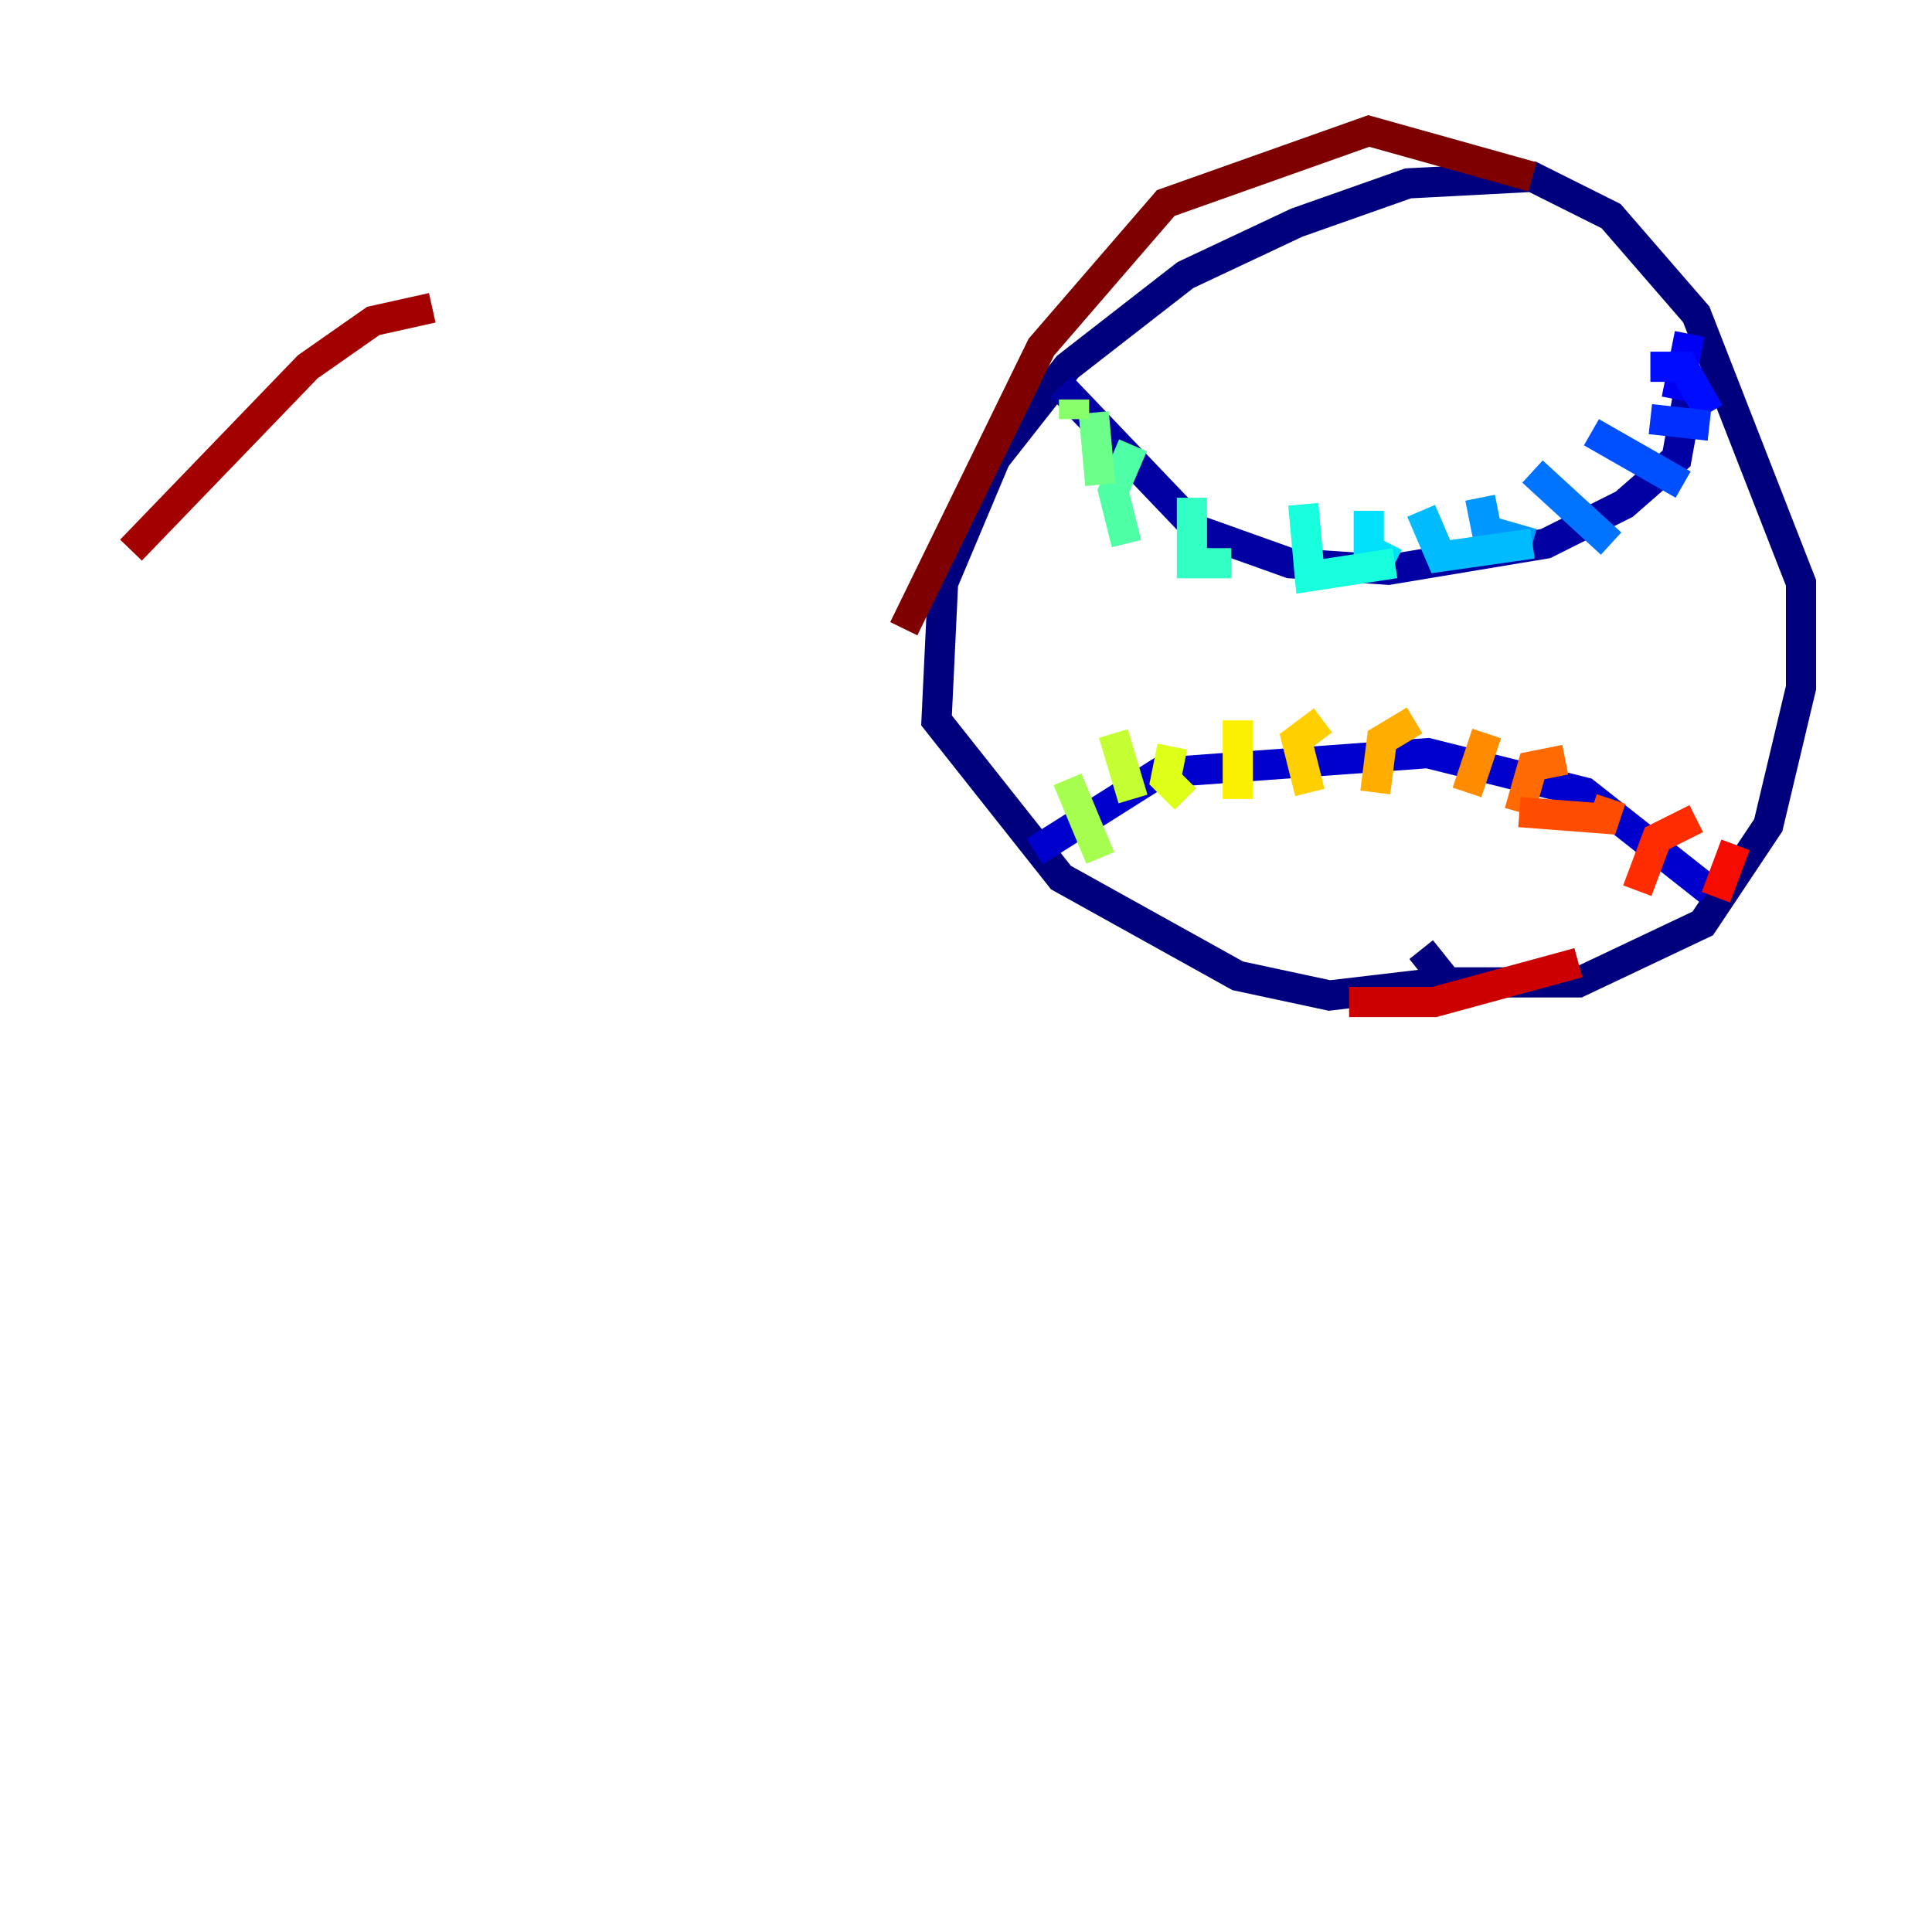 <?xml version="1.0" encoding="utf-8" ?>
<svg baseProfile="tiny" height="128" version="1.2" viewBox="0,0,128,128" width="128" xmlns="http://www.w3.org/2000/svg" xmlns:ev="http://www.w3.org/2001/xml-events" xmlns:xlink="http://www.w3.org/1999/xlink"><defs /><polyline fill="none" points="95.458,65.085 88.081,65.953 82.007,64.651 70.291,58.142 62.047,47.729 62.481,38.617 65.953,30.373 70.725,24.298 78.536,18.224 85.912,14.752 93.288,12.149 101.532,11.715 106.739,14.319 112.38,20.827 119.322,38.617 119.322,45.559 117.153,54.671 112.814,61.18 104.57,65.085 95.891,65.085 94.156,62.915" stroke="#00007f" stroke-width="2" /><polyline fill="none" points="70.291,25.6 79.403,35.146 85.478,37.315 91.986,37.749 102.4,36.014 107.607,33.41 111.078,30.373 111.946,25.6" stroke="#0000a3" stroke-width="2" /><polyline fill="none" points="68.556,56.407 76.8,51.2 94.59,49.898 105.003,52.502 113.248,59.01" stroke="#0000cc" stroke-width="2" /><polyline fill="none" points="111.078,26.468 111.946,22.129" stroke="#0000f5" stroke-width="2" /><polyline fill="none" points="113.248,27.336 111.512,24.298 109.342,24.298" stroke="#000cff" stroke-width="2" /><polyline fill="none" points="113.248,28.203 109.342,27.77" stroke="#0030ff" stroke-width="2" /><polyline fill="none" points="111.512,32.108 105.437,28.637" stroke="#0050ff" stroke-width="2" /><polyline fill="none" points="106.739,36.014 101.532,31.241" stroke="#0074ff" stroke-width="2" /><polyline fill="none" points="101.532,36.014 98.495,35.146 98.061,32.976" stroke="#0098ff" stroke-width="2" /><polyline fill="none" points="101.532,36.014 95.458,36.881 94.156,33.844" stroke="#00bcff" stroke-width="2" /><polyline fill="none" points="92.42,37.315 90.685,36.447 90.685,33.844" stroke="#00e0fa" stroke-width="2" /><polyline fill="none" points="92.42,37.315 86.78,38.183 86.346,33.41" stroke="#18ffdd" stroke-width="2" /><polyline fill="none" points="81.573,37.315 78.969,37.315 78.969,32.976" stroke="#32ffc3" stroke-width="2" /><polyline fill="none" points="74.63,36.014 73.763,32.542 75.064,29.505" stroke="#4fffa6" stroke-width="2" /><polyline fill="none" points="72.895,32.108 72.461,27.336" stroke="#6cff89" stroke-width="2" /><polyline fill="none" points="71.159,27.77 71.159,26.468" stroke="#89ff6c" stroke-width="2" /><polyline fill="none" points="72.895,56.841 70.725,51.634" stroke="#a6ff4f" stroke-width="2" /><polyline fill="none" points="75.064,52.936 73.763,48.597" stroke="#c3ff32" stroke-width="2" /><polyline fill="none" points="78.536,52.936 77.234,51.634 77.668,49.464" stroke="#ddff18" stroke-width="2" /><polyline fill="none" points="82.007,52.936 82.007,47.729" stroke="#faf000" stroke-width="2" /><polyline fill="none" points="86.78,52.502 85.912,49.031 87.647,47.729" stroke="#ffcf00" stroke-width="2" /><polyline fill="none" points="91.119,52.502 91.552,49.031 93.722,47.729" stroke="#ffae00" stroke-width="2" /><polyline fill="none" points="97.193,52.502 98.495,48.597" stroke="#ff8c00" stroke-width="2" /><polyline fill="none" points="100.664,53.803 101.532,50.766 103.702,50.332" stroke="#ff6b00" stroke-width="2" /><polyline fill="none" points="100.664,53.803 106.305,54.237 106.739,52.936" stroke="#ff4d00" stroke-width="2" /><polyline fill="none" points="108.475,59.01 109.776,55.539 112.38,54.237" stroke="#ff2c00" stroke-width="2" /><polyline fill="none" points="113.681,59.444 114.983,55.973" stroke="#f50b00" stroke-width="2" /><polyline fill="none" points="104.57,63.783 95.024,66.386 89.383,66.386" stroke="#cc0000" stroke-width="2" /><polyline fill="none" points="8.678,36.447 20.393,24.298 24.732,21.261 28.637,20.393" stroke="#a30000" stroke-width="2" /><polyline fill="none" points="59.878,41.654 68.99,22.997 77.234,13.451 90.685,8.678 101.532,11.715" stroke="#7f0000" stroke-width="2" /></svg>